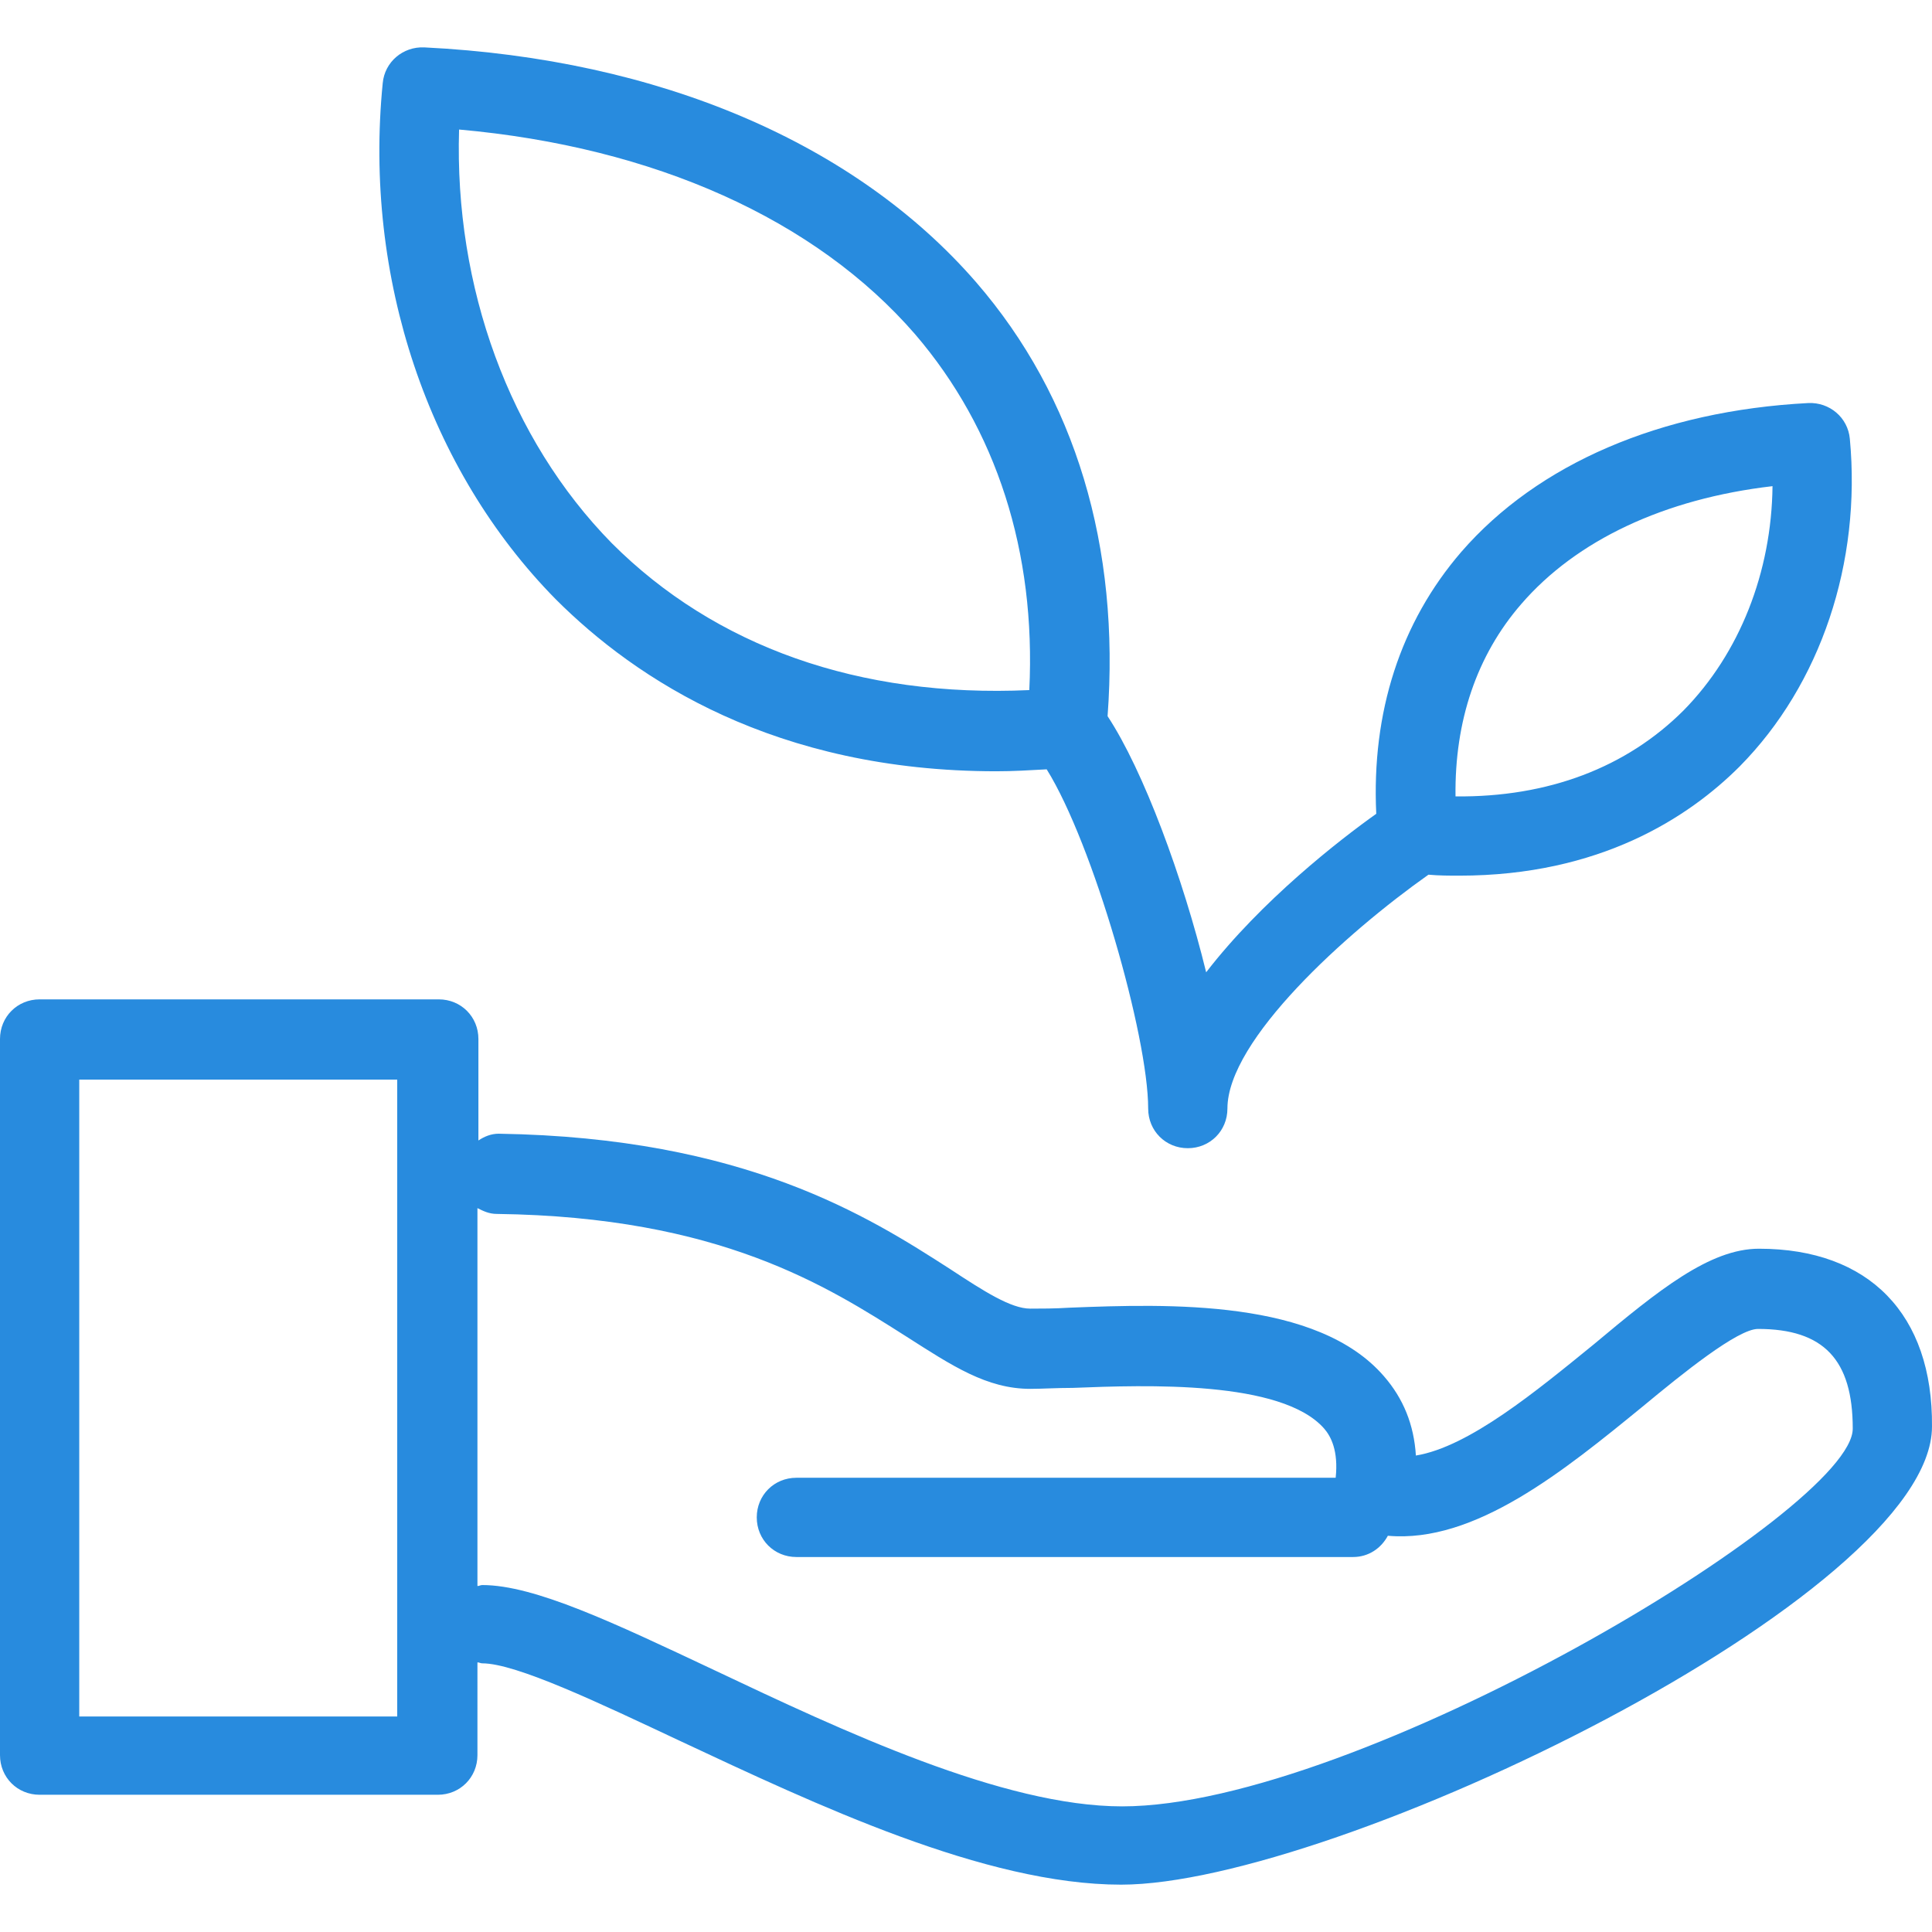<svg xmlns="http://www.w3.org/2000/svg" xmlns:svgjs="http://svgjs.com/svgjs" xmlns:xlink="http://www.w3.org/1999/xlink" width="288" height="288"><svg xmlns="http://www.w3.org/2000/svg" xmlns:svgjs="http://svgjs.com/svgjs" xmlns:xlink="http://www.w3.org/1999/xlink" width="288" height="288" viewBox="0 0 288 288"><svg xmlns="http://www.w3.org/2000/svg" width="288" height="288" aria-hidden="true" data-bbox="0 4.896 199.901 190.104" viewBox="0 4.896 199.901 190.104"><path fill="#288bde" d="M103.1 79.8c1.7 0 3.4-.1 5.2-.2 4.8 7.7 10.5 27.6 10.5 35.1 0 2.3 1.8 4.1 4.1 4.1s4.1-1.8 4.1-4.1c0-7.1 12.3-18.2 20.8-24.2 1.1.1 2.2.1 3.2.1 14.5 0 23.7-6 29-11.3 8.4-8.5 12.6-21.1 11.4-33.9-.2-2.2-2.1-3.8-4.3-3.7-15.3.8-28 6.3-35.9 15.4-6.3 7.3-9.3 16.6-8.8 27.1-3.8 2.7-11.9 9-17.6 16.4-2.4-9.8-6.5-20.9-10.2-26.5 1.3-17.5-3.3-33-13.6-44.9C88.5 14.8 68.2 6.1 43.9 4.9c-2.2-.1-4.1 1.5-4.3 3.7-2 20.1 4.7 40 17.9 53.4 8.3 8.3 22.7 17.8 45.6 17.8zm54.3-17.3c5.7-6.6 14.8-10.9 26-12.2-.1 8.9-3.4 17.3-9.2 23.2-5.9 5.9-14 9-23.6 8.9-.1-7.8 2.2-14.6 6.8-19.9zM94.7 34.6c8.4 9.8 12.5 22.5 11.8 36.8-17.6.8-32.5-4.5-43.2-15.2C52.7 45.4 47 29.7 47.5 13.4c20.2 1.8 36.9 9.3 47.2 21.2z" class="color000 svgShape color00e"/><path fill="#288bde" d="M182 129.2c-5.1 0-10.4 4.3-17.1 9.9-5.9 4.8-12.9 10.6-18.4 11.5-.2-3.2-1.3-5.9-3.3-8.2-6.9-8-22.3-7.5-32.5-7.1-1.6.1-3 .1-4.1.1-2 0-4.8-1.8-8.3-4.1-8.4-5.4-21.2-13.6-46.7-14-.8 0-1.5.3-2.1.7v-10.5c0-2.3-1.8-4.1-4.1-4.1H4.1c-2.3 0-4.1 1.8-4.1 4.1v74.1c0 2.3 1.8 4.1 4.1 4.1h41.2c2.3 0 4.1-1.8 4.1-4.1V172c.2 0 .3.1.5.1 3.5 0 12.1 4.1 20.4 8 14.1 6.6 31.6 14.9 45.7 14.9 22 0 83.9-29.9 83.9-47.4.1-11.6-6.5-18.4-17.9-18.4zM41.2 177.6h-33v-65.9h32.9v65.9zm74.9 9.3c-12.3 0-28.9-7.8-42.2-14.1-10.4-4.9-18.6-8.8-24-8.8-.2 0-.3.1-.5.1V125c.6.3 1.2.6 2 .6 23.1.3 34.2 7.5 42.4 12.7 4.7 3 8.3 5.4 12.8 5.4 1.2 0 2.7-.1 4.4-.1 7.6-.3 21.6-.8 26 4.2.7.8 1.5 2.3 1.2 5.1H82.4c-2.3 0-4.1 1.8-4.1 4.1s1.8 4.1 4.1 4.1H140c1.6 0 2.9-.9 3.6-2.2 9 .8 18.2-6.7 26.4-13.4 4.1-3.4 9.8-8 11.9-8 6.8 0 9.8 3.2 9.8 10.3.1 8.4-51.3 39.1-75.6 39.1z" class="color000 svgShape color00e"/></svg></svg></svg>